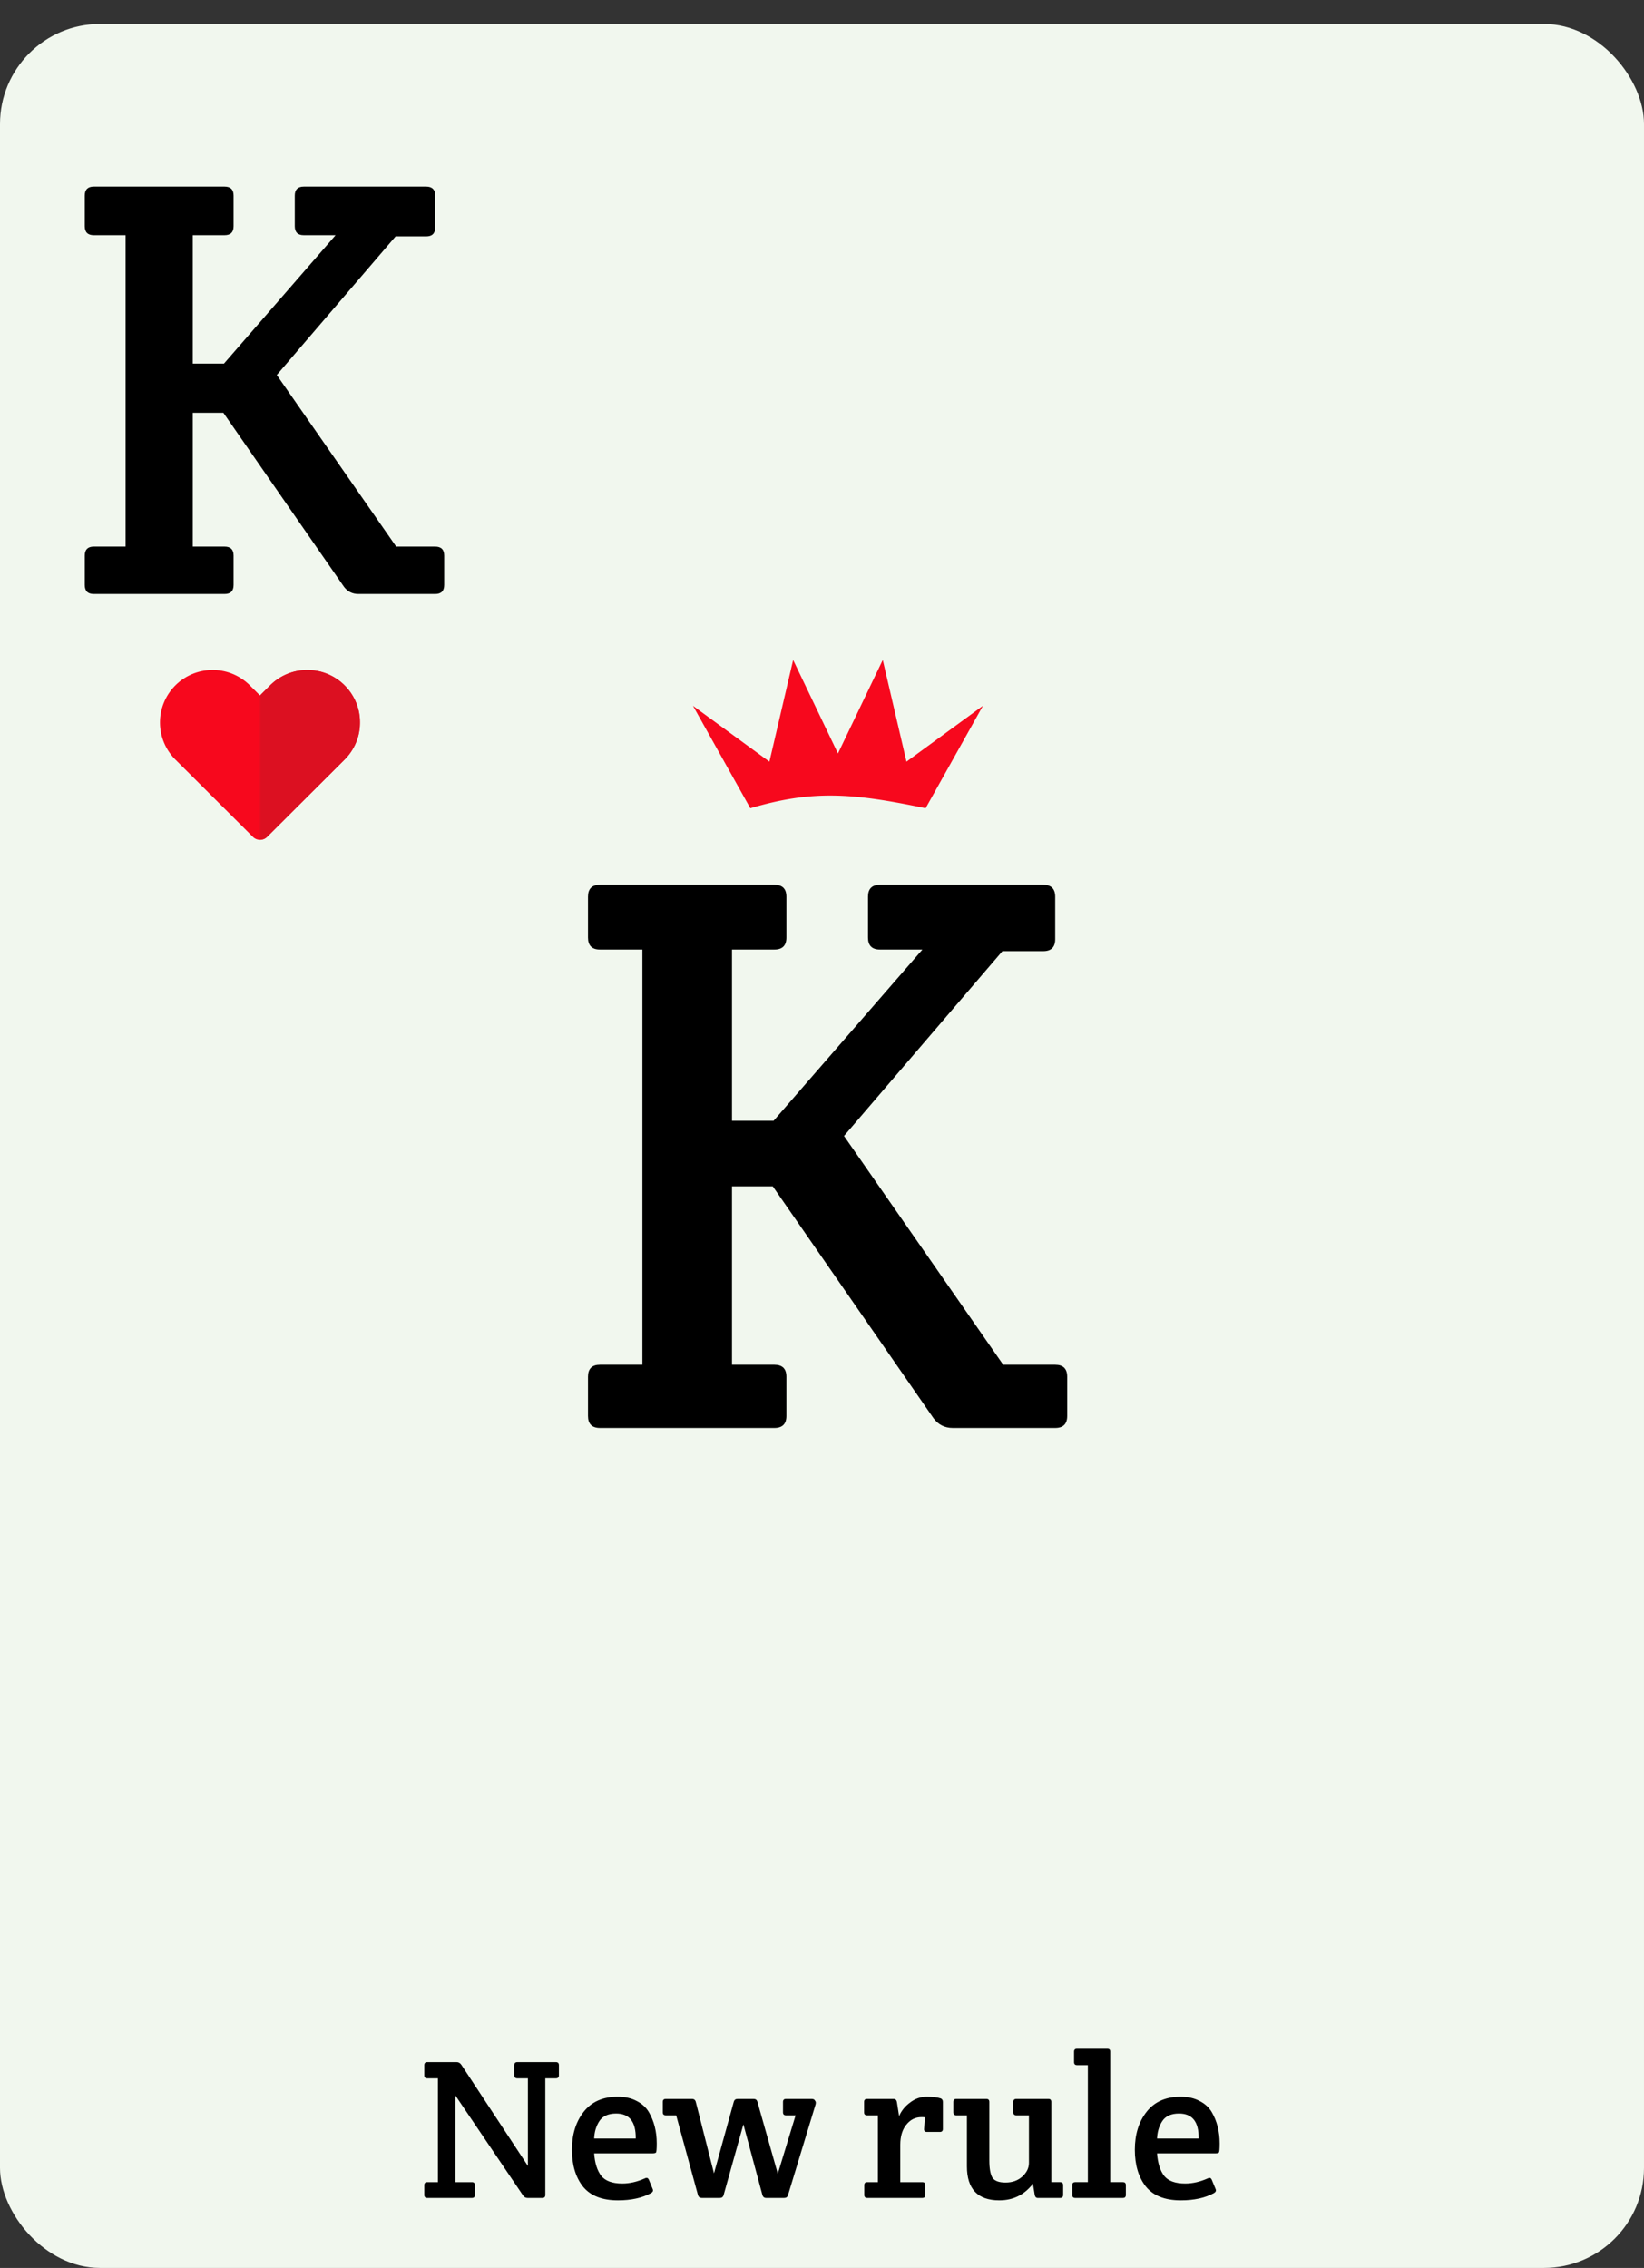 <svg width="822" height="1134" fill="none" xmlns="http://www.w3.org/2000/svg"><rect width="100%" height="100%" fill="#333333" stroke="none"/><rect y="12" width="822" height="1122" rx="50" fill="#F1F7EE"/><path d="M272.656 1039.2v58.3c0 1-.5 1.5-1.5 1.5h-7.3c-1 0-1.766-.4-2.3-1.2l-33.9-50.1v43.4h8.3c1 0 1.5.5 1.5 1.5v4.9c0 1-.5 1.5-1.5 1.5h-22.3c-1 0-1.5-.5-1.5-1.5v-4.9c0-1 .5-1.5 1.5-1.5h5.3v-51.9h-5.3c-1 0-1.5-.5-1.5-1.5v-5.1c0-1 .5-1.5 1.5-1.5h14.7c.934 0 1.7.43 2.3 1.3l33.3 50.6v-43.8h-5.3c-1 0-1.5-.5-1.5-1.5v-5.1c0-1 .5-1.5 1.5-1.5h19.3c1 0 1.5.5 1.5 1.5v5.1c0 1-.5 1.5-1.5 1.5h-5.3Zm36.317 61c-7.934 0-13.767-2.3-17.5-6.9-3.667-4.67-5.5-10.8-5.5-18.4 0-7.67 1.966-14 5.9-19 3.933-5 9.6-7.5 17-7.5 3.666 0 6.8.7 9.4 2.1 2.666 1.33 4.7 3.17 6.1 5.5 2.666 4.53 4 9.77 4 15.7 0 2.8-.134 4.33-.4 4.6-.267.27-.767.4-1.5.4h-29.4c.333 4.8 1.5 8.53 3.5 11.2 2.066 2.6 5.6 3.9 10.6 3.9 3.666 0 7.433-.87 11.3-2.6.933-.47 1.6-.2 2 .8l1.9 4.6c.333.8.033 1.47-.9 2-4.4 2.4-9.9 3.6-16.5 3.6Zm-11.9-30.9h20.8c.133-8.33-3.134-12.5-9.8-12.5-3.934 0-6.734 1.27-8.4 3.8-1.6 2.47-2.467 5.37-2.6 8.7Zm50.825-18.3 9.1 35.7 9.9-35.8c.267-.93.9-1.4 1.9-1.4h8c1 0 1.634.47 1.9 1.4l10.2 36 8.9-29.2h-4.8c-1 0-1.5-.5-1.5-1.5v-5.2c0-1 .5-1.5 1.5-1.5h12.8c.8 0 1.334.23 1.6.7.334.4.5.77.5 1.1 0 .33-.033.63-.1.9l-13.8 45.4c-.266.93-.9 1.4-1.9 1.4h-9c-1 0-1.633-.5-1.9-1.5l-9.5-35.3-9.9 35.4c-.266.93-.9 1.4-1.9 1.4h-9c-1 0-1.633-.47-1.9-1.4l-10.9-39.9h-5.2c-1 0-1.5-.5-1.5-1.5v-5.2c0-1 .5-1.5 1.5-1.5h13.1c1 0 1.634.5 1.9 1.5Zm101.645 7.1c1.133-2.67 2.967-4.93 5.5-6.8 2.533-1.93 5.3-2.9 8.3-2.9 3 0 5.3.27 6.9.8.8.27 1.2.87 1.2 1.8v13.5c0 1-.5 1.5-1.5 1.5h-6.5c-1 0-1.467-.5-1.4-1.5l.4-5.8c-.333-.07-.9-.1-1.7-.1-3.067 0-5.6 1.27-7.6 3.8-2 2.47-3 5.8-3 10v18.7h11c1 0 1.5.5 1.5 1.5v4.9c0 1-.5 1.5-1.5 1.5h-27.5c-1 0-1.5-.5-1.5-1.5v-4.9c0-1 .5-1.5 1.5-1.5h5.3v-33.4h-5.4c-1 0-1.5-.5-1.5-1.5v-5.2c0-1 .5-1.5 1.5-1.5h13.2c.933 0 1.5.5 1.7 1.5l1.1 7.1Zm76.117 33h4.4c1 0 1.5.5 1.5 1.5v4.9c0 1-.5 1.5-1.5 1.5h-11.2c-.8 0-1.3-.5-1.5-1.5l-.9-5.6c-4.267 5.53-9.867 8.3-16.8 8.3-10.8 0-16.2-5.67-16.2-17v-25.5h-5.3c-1 0-1.5-.5-1.5-1.5v-5.2c0-1 .5-1.5 1.5-1.5h15c1 0 1.5.5 1.5 1.5v29.2c0 4 .5 6.87 1.5 8.6 1.067 1.67 3.267 2.5 6.6 2.5 3.4 0 6.2-1 8.4-3s3.3-4.27 3.3-6.8v-23.8h-6.3c-1 0-1.5-.5-1.5-1.5v-5.2c0-1 .5-1.5 1.5-1.5h16c1 0 1.5.5 1.5 1.5v40.1Zm29.463-65.2v65.2h6.3c1 0 1.5.5 1.5 1.5v4.9c0 1-.5 1.5-1.5 1.5h-23.8c-1 0-1.5-.5-1.5-1.5v-4.9c0-1 .5-1.5 1.5-1.5h6.3v-58.5h-5.4c-1 0-1.5-.5-1.5-1.5v-5.2c0-1 .5-1.5 1.5-1.5h15.1c1 0 1.5.5 1.5 1.5Zm35.295 74.3c-7.933 0-13.767-2.3-17.5-6.9-3.667-4.67-5.5-10.8-5.5-18.4 0-7.67 1.967-14 5.9-19 3.933-5 9.6-7.5 17-7.5 3.667 0 6.8.7 9.4 2.1 2.667 1.33 4.7 3.17 6.1 5.5 2.667 4.53 4 9.77 4 15.7 0 2.8-.133 4.33-.4 4.6-.267.27-.767.4-1.5.4h-29.4c.333 4.8 1.5 8.53 3.5 11.2 2.067 2.6 5.6 3.9 10.6 3.9 3.667 0 7.433-.87 11.3-2.6.933-.47 1.6-.2 2 .8l1.9 4.6c.333.8.033 1.47-.9 2-4.4 2.4-9.9 3.6-16.5 3.6Zm-11.9-30.9h20.8c.133-8.33-3.133-12.5-9.8-12.5-3.933 0-6.733 1.27-8.4 3.8-1.6 2.47-2.467 5.37-2.6 8.7ZM96.39 117.6v64.2h15.601l55.8-64.2h-15.9c-3 0-4.5-1.5-4.5-4.5V97.8c0-3 1.5-4.5 4.5-4.5h61.2c3 0 4.5 1.5 4.5 4.5v15.9c0 3-1.5 4.5-4.5 4.5h-15.3l-59.4 69.3 59.7 85.8h19.5c3 0 4.5 1.5 4.5 4.5v14.7c0 3-1.5 4.5-4.5 4.5h-38.4c-3 0-5.4-1.2-7.2-3.6l-60.3-87h-15.3v66.9h15.9c3 0 4.5 1.5 4.5 4.5v14.7c0 3-1.5 4.5-4.5 4.5h-65.4c-3 0-4.5-1.5-4.5-4.5v-14.7c0-3 1.5-4.5 4.5-4.5h15.9V117.6h-15.9c-3 0-4.5-1.5-4.5-4.5V97.8c0-3 1.5-4.5 4.5-4.5h65.4c3 0 4.5 1.5 4.5 4.5v15.3c0 3-1.5 4.5-4.5 4.5h-15.9ZM366 474.8v85.6h20.8l74.4-85.6H440c-4 0-6-2-6-6v-20.4c0-4 2-6 6-6h81.6c4 0 6 2 6 6v21.2c0 4-2 6-6 6h-20.4L422 568l79.6 114.4h26c4 0 6 2 6 6V708c0 4-2 6-6 6h-51.2c-4 0-7.2-1.6-9.6-4.8l-80.4-116H366v89.2h21.2c4 0 6 2 6 6V708c0 4-2 6-6 6H300c-4 0-6-2-6-6v-19.6c0-4 2-6 6-6h21.2V474.8H300c-4 0-6-2-6-6v-20.4c0-4 2-6 6-6h87.2c4 0 6 2 6 6v20.4c0 4-2 6-6 6H366Z" fill="#000"/><path d="m346.492 352.908 28.663 51.219c30.873-9.103 50.551-7.778 87.639 0l28.662-51.218-38.218 27.926L441.377 330l-22.403 46.745L396.571 330l-11.861 50.834-38.218-27.926ZM172.289 342.69a26.362 26.362 0 0 0-28.682-5.691 26.3 26.3 0 0 0-8.537 5.691l-5.071 5.057-5.071-5.057a26.356 26.356 0 0 0-18.61-7.687 26.355 26.355 0 0 0-18.61 7.687A26.21 26.21 0 0 0 80 361.249a26.21 26.21 0 0 0 7.708 18.559l5.071 5.058 33.689 33.597a5 5 0 0 0 7.061 0l33.689-33.597 5.071-5.058a26.222 26.222 0 0 0 5.707-8.514 26.184 26.184 0 0 0-5.707-28.604Z" fill="#F7081D"/><mask id="a" style="mask-type:alpha" maskUnits="userSpaceOnUse" x="130" y="335" width="50" height="85"><path fill="#D9D9D9" d="M130 335h50v84.916h-50z"/></mask><g mask="url(#a)"><path d="M172.289 342.69a26.362 26.362 0 0 0-28.682-5.691 26.3 26.3 0 0 0-8.537 5.691l-5.071 5.057-5.071-5.057a26.356 26.356 0 0 0-18.61-7.687 26.355 26.355 0 0 0-18.61 7.687A26.21 26.21 0 0 0 80 361.249a26.21 26.21 0 0 0 7.708 18.559l5.071 5.058 33.689 33.597a5 5 0 0 0 7.061 0l33.689-33.597 5.071-5.058a26.222 26.222 0 0 0 5.707-8.514 26.184 26.184 0 0 0-5.707-28.604Z" fill="#DC1021"/></g></svg>
